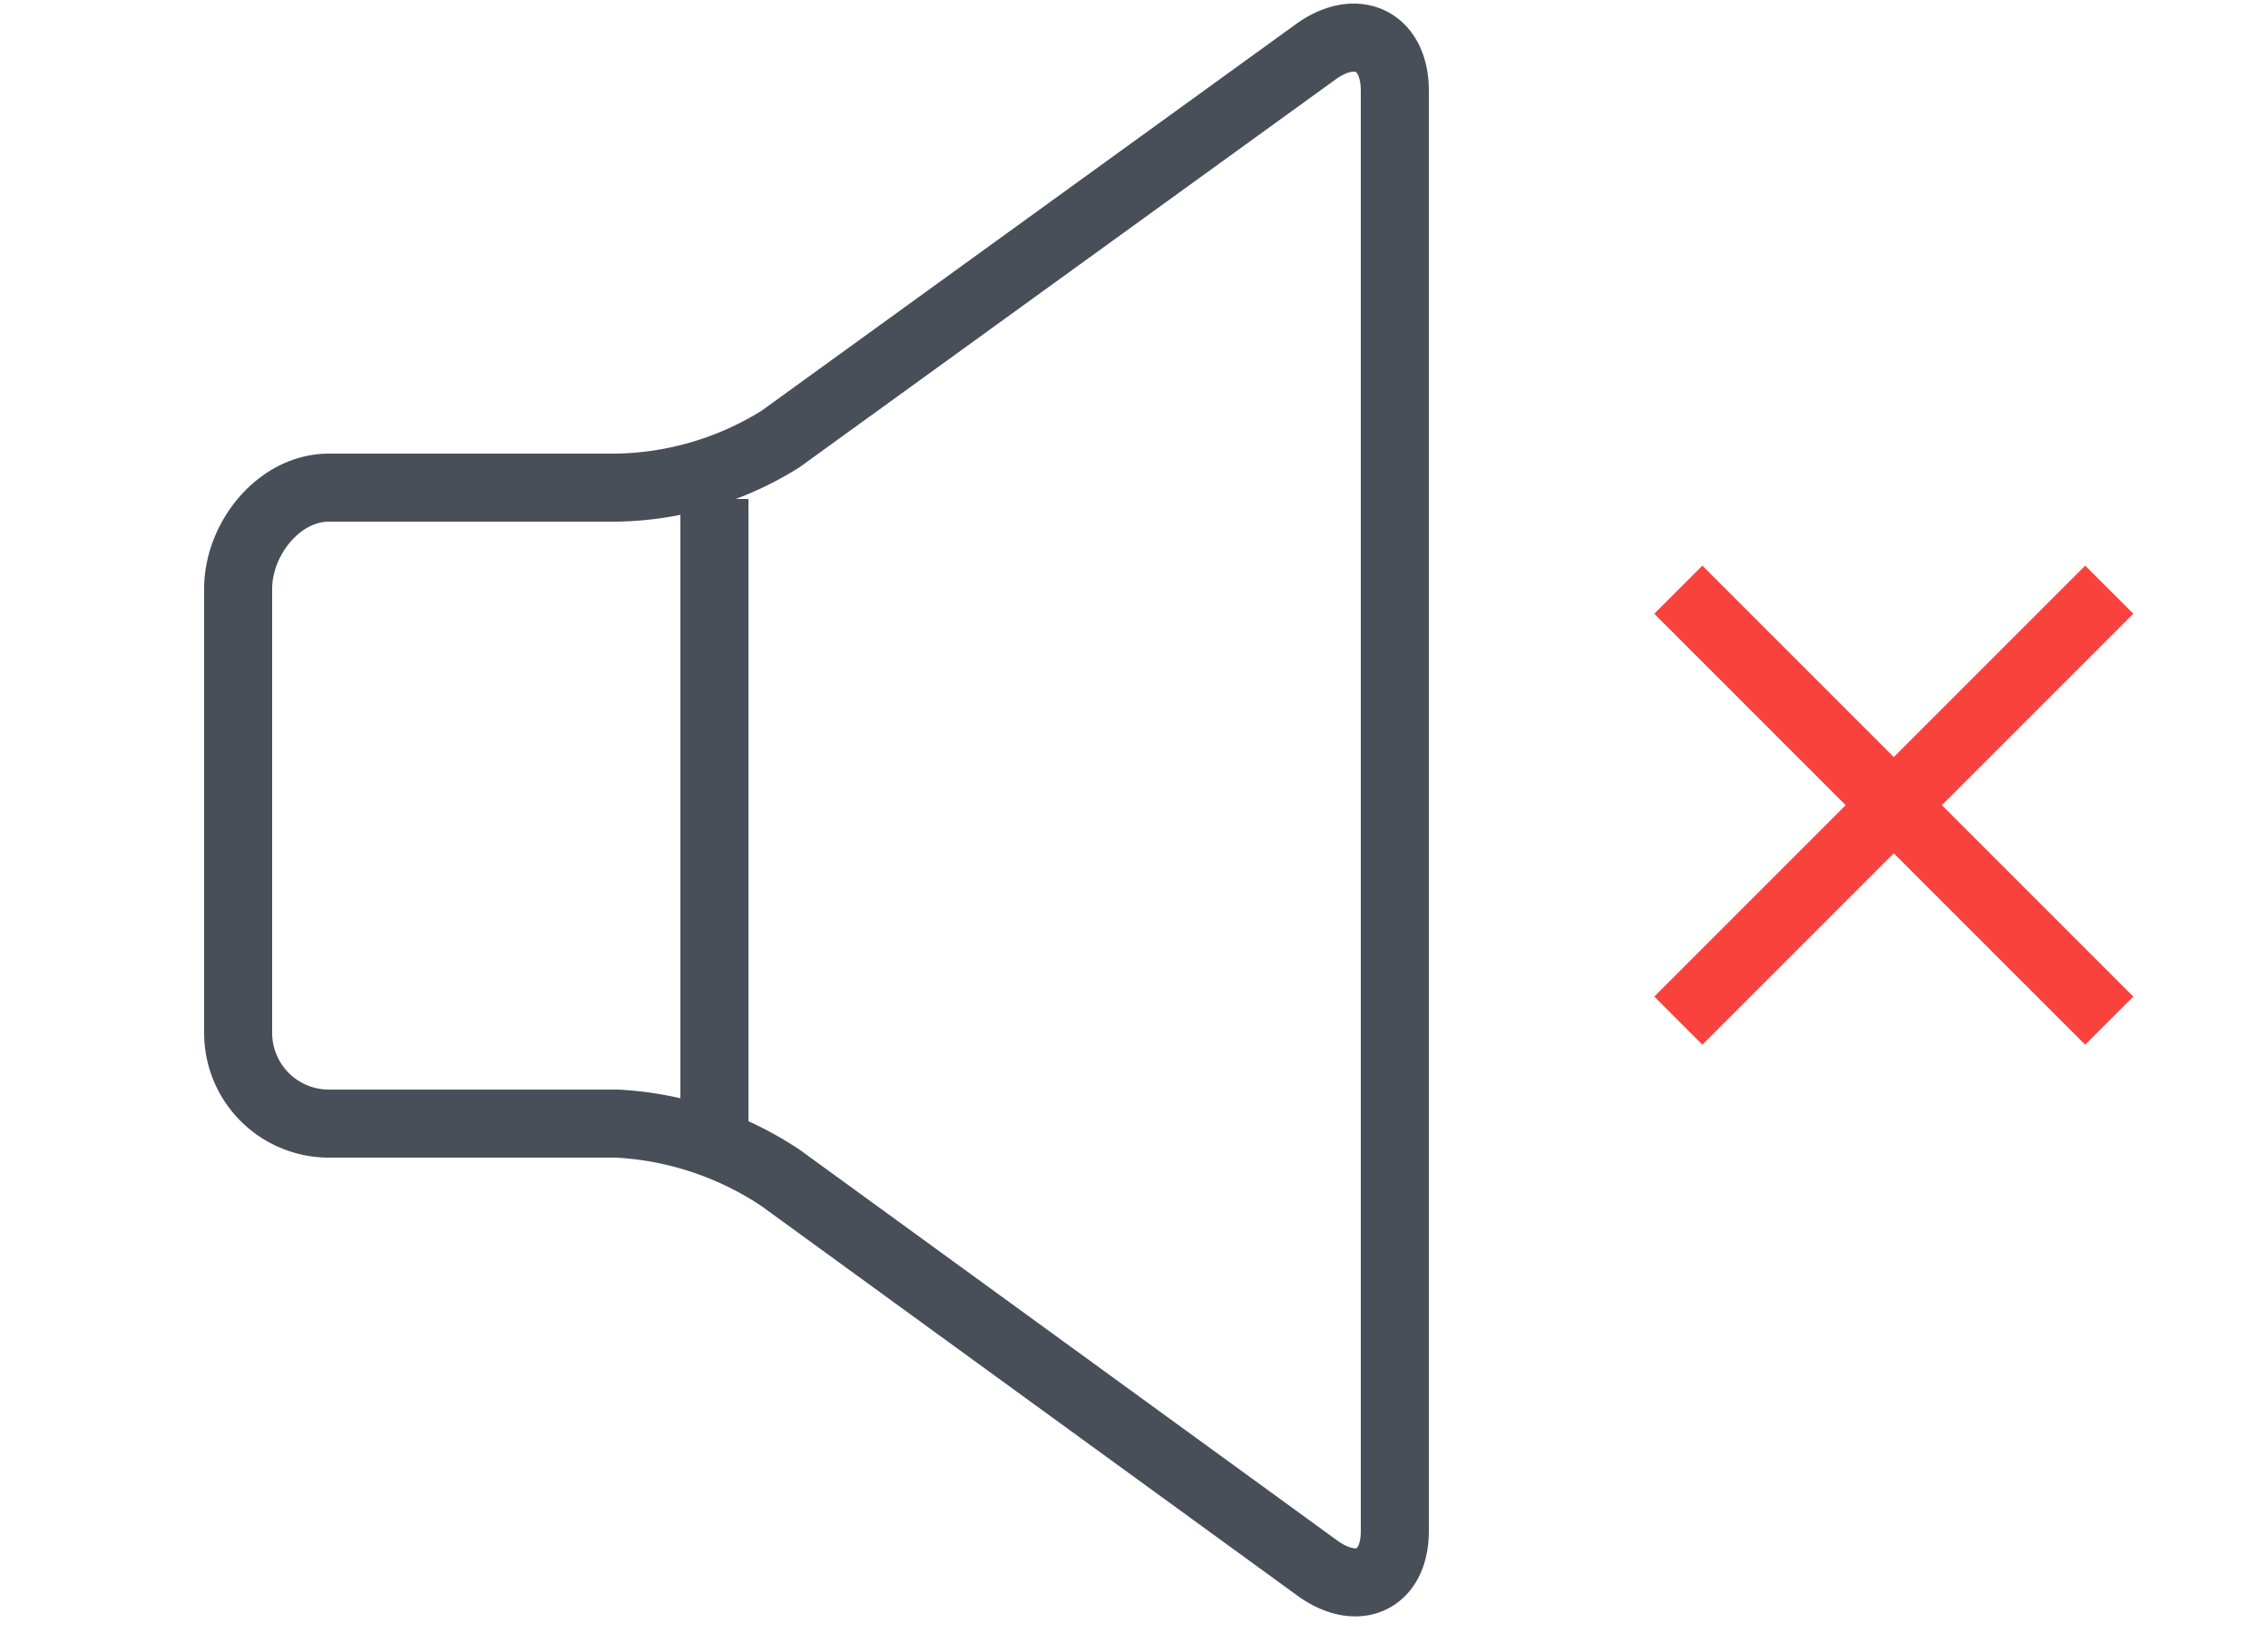 <svg id="Layer_1" data-name="Layer 1" xmlns="http://www.w3.org/2000/svg" viewBox="0 0 100 72"><defs><style>.cls-1{fill:none;stroke:#484f59;}.cls-1,.cls-2{stroke-miterlimit:10;stroke-width:3px;}.cls-2{fill:#f1f2f2;stroke:#f9423e;}</style></defs><title>product13</title><path class="cls-1" d="M34.41,19.36a14.06,14.06,0,0,1-7.22,2.14H14.5c-2.2,0-4,2.26-4,4.46V45.54a4,4,0,0,0,4,4H27.19a14.33,14.33,0,0,1,7.22,2.39L58.06,69.12c1.77,1.3,3.44.58,3.44-1.62V4c0-2.2-1.66-3-3.44-1.75Z"/><line class="cls-1" x1="31.5" y1="22" x2="31.5" y2="50"/><line class="cls-2" x1="74" y1="26" x2="93" y2="45"/><line class="cls-2" x1="93" y1="26" x2="74" y2="45"/></svg>
